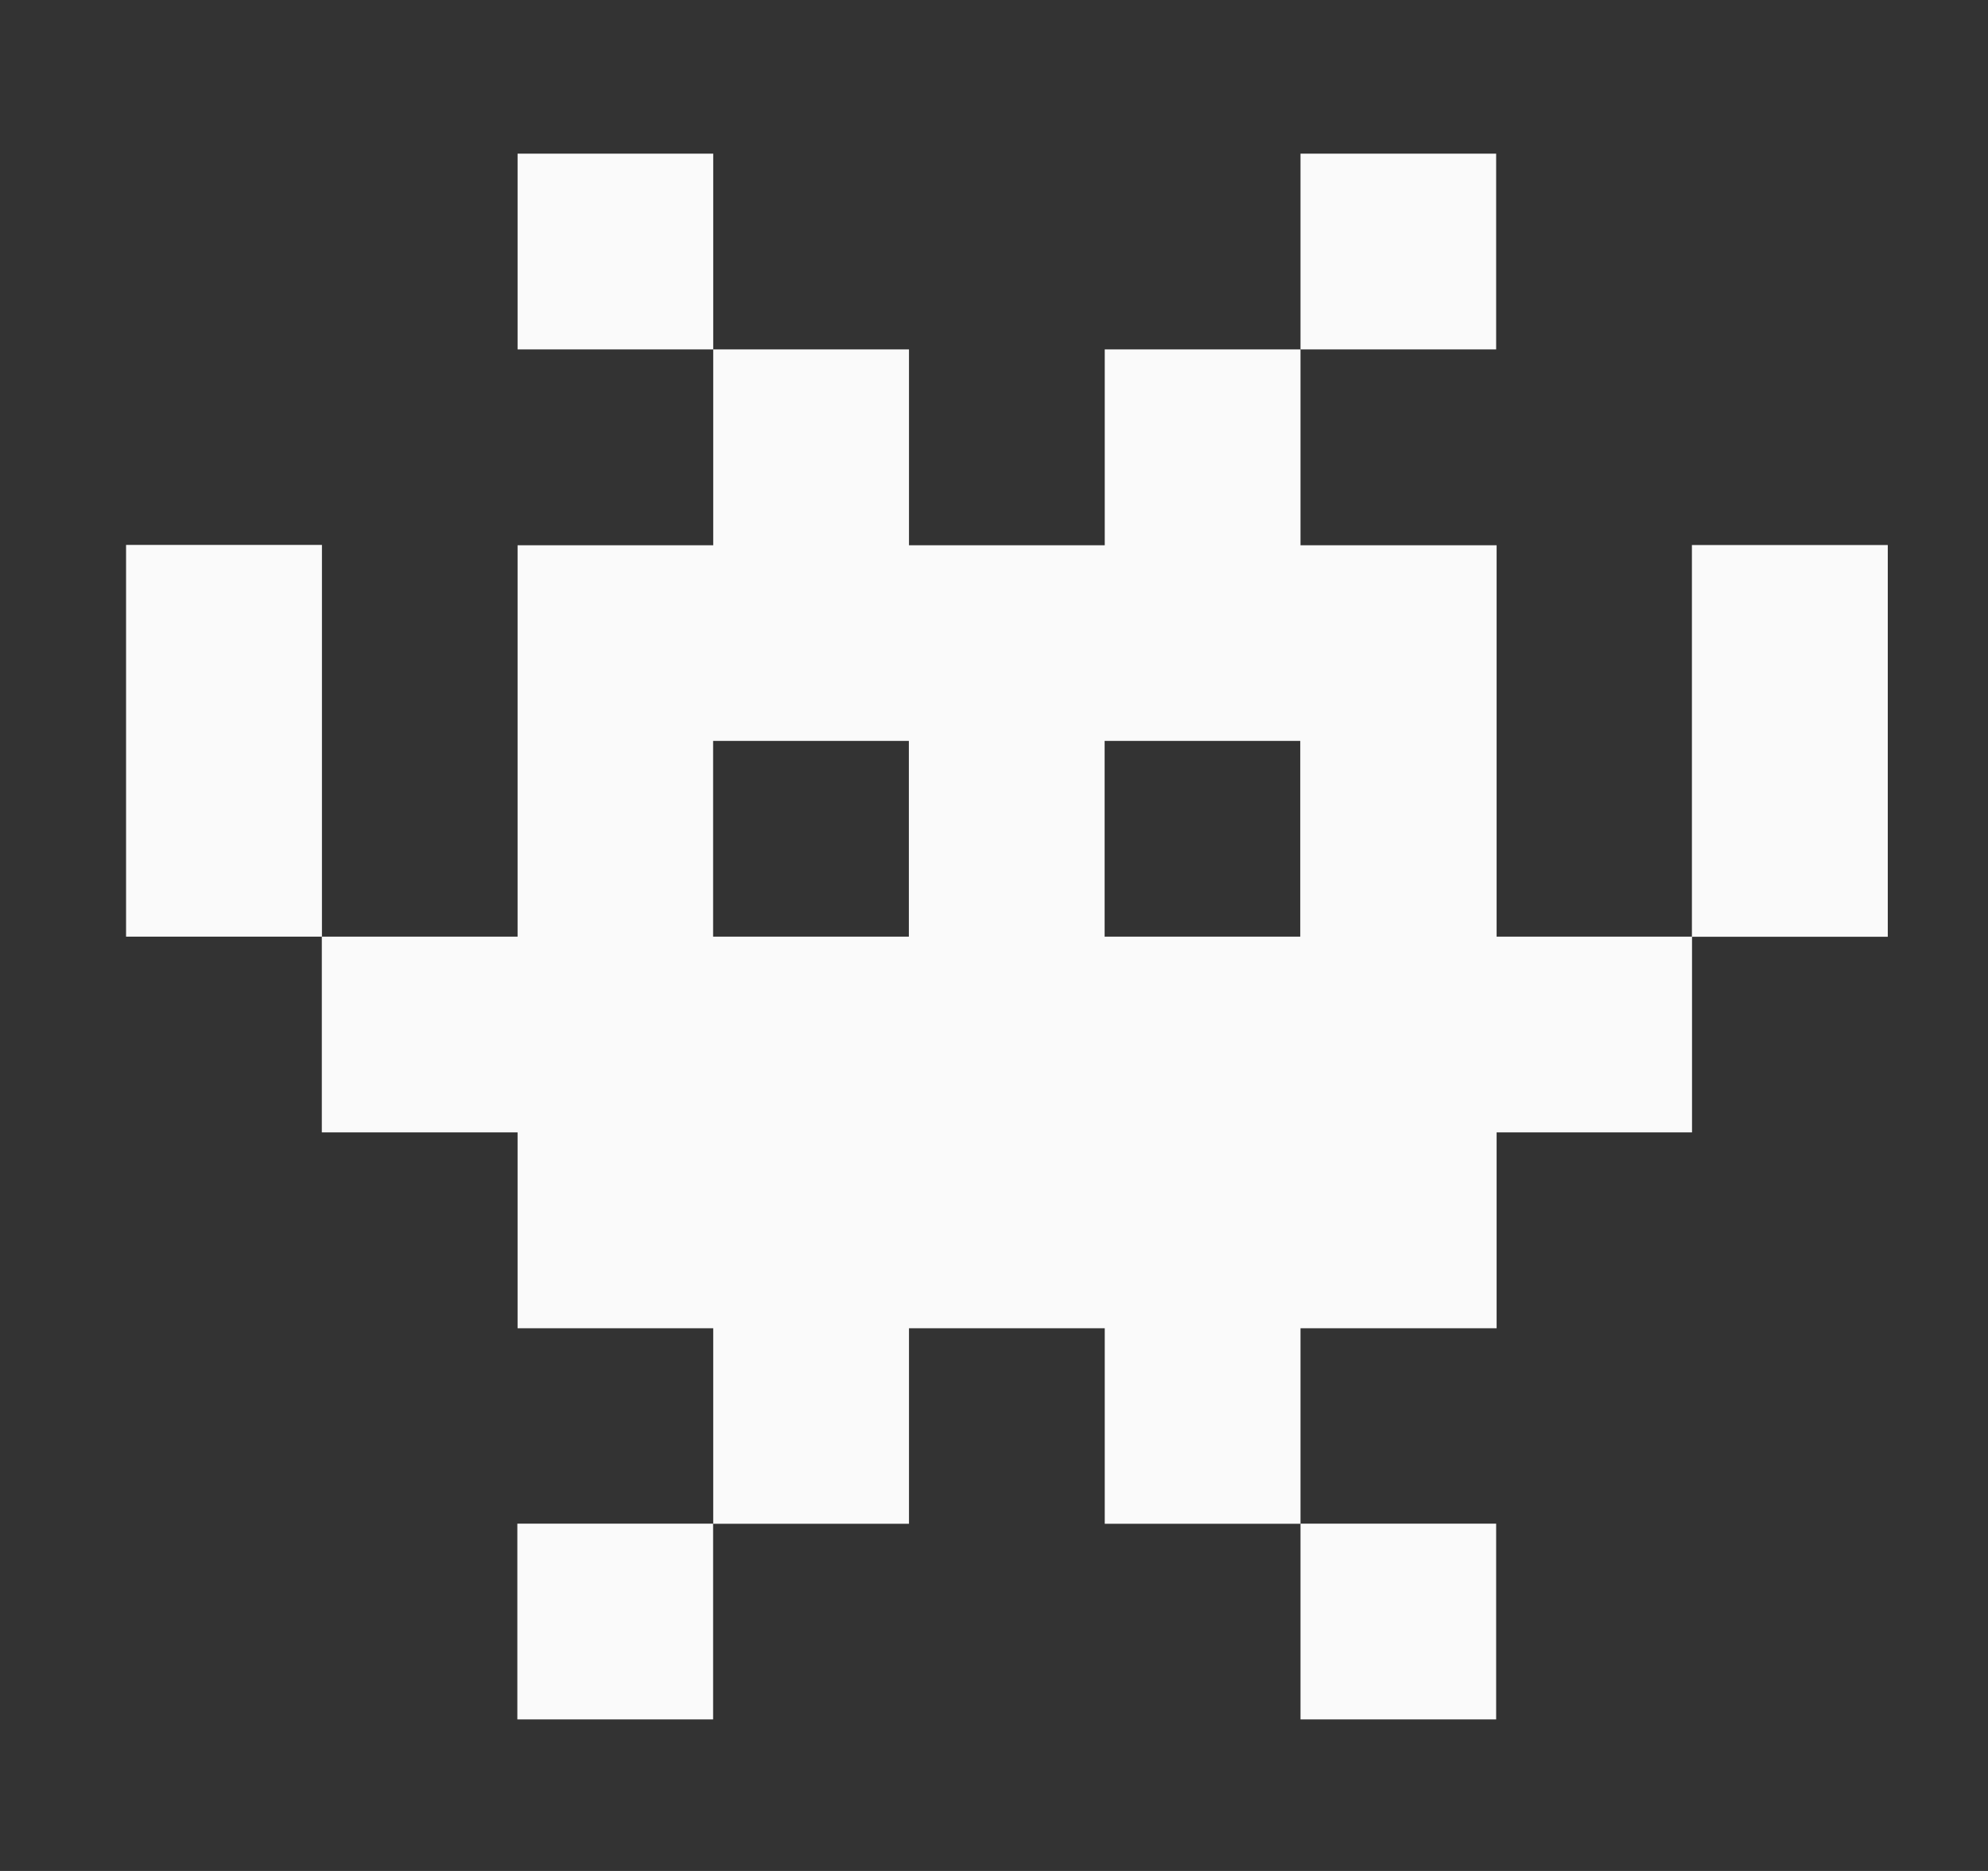 <svg width="17" height="16" viewBox="0 0 17 16" fill="none" xmlns="http://www.w3.org/2000/svg">
<rect x="0" y="0" width="17" height="16" fill="#333333" stroke="none"/>
<g clip-path="url(#clip0_13413_18679)">
<path d="M4.424 13.03H6.098V14.704H4.424V13.03Z" fill="#FAFAFA"/>
<path d="M11.121 13.03H12.794V14.704H11.121V13.03Z" fill="#FAFAFA"/>
<path d="M4.426 1.314H6.099V2.988H4.426V1.314Z" fill="#FAFAFA"/>
<path d="M11.121 1.314H12.794V2.988H11.121V1.314Z" fill="#FAFAFA"/>
<path d="M12.798 8.01V4.663H11.121V2.988L9.447 2.988V4.663H7.773V2.988L6.099 2.988L6.099 4.663H4.426V8.01H2.752V9.684H4.426V11.359H6.099V13.031H7.773V11.359H9.447V13.031H11.121V11.359H12.798V9.684H14.469V8.01H12.798ZM7.772 8.01H6.098V6.336H7.772V8.01ZM11.119 8.01H9.446V6.336H11.119V8.01Z" fill="#FAFAFA"/>
<path d="M14.468 4.661H16.143V8.011H14.468V4.661Z" fill="#FAFAFA"/>
<path d="M1.078 4.66H2.753V8.01H1.078V4.66Z" fill="#FAFAFA"/>
</g>
<defs>
<clipPath id="clip0_13413_18679">
<rect width="16" height="16" fill="white" transform="translate(0.615)"/>
</clipPath>
</defs>
</svg>
